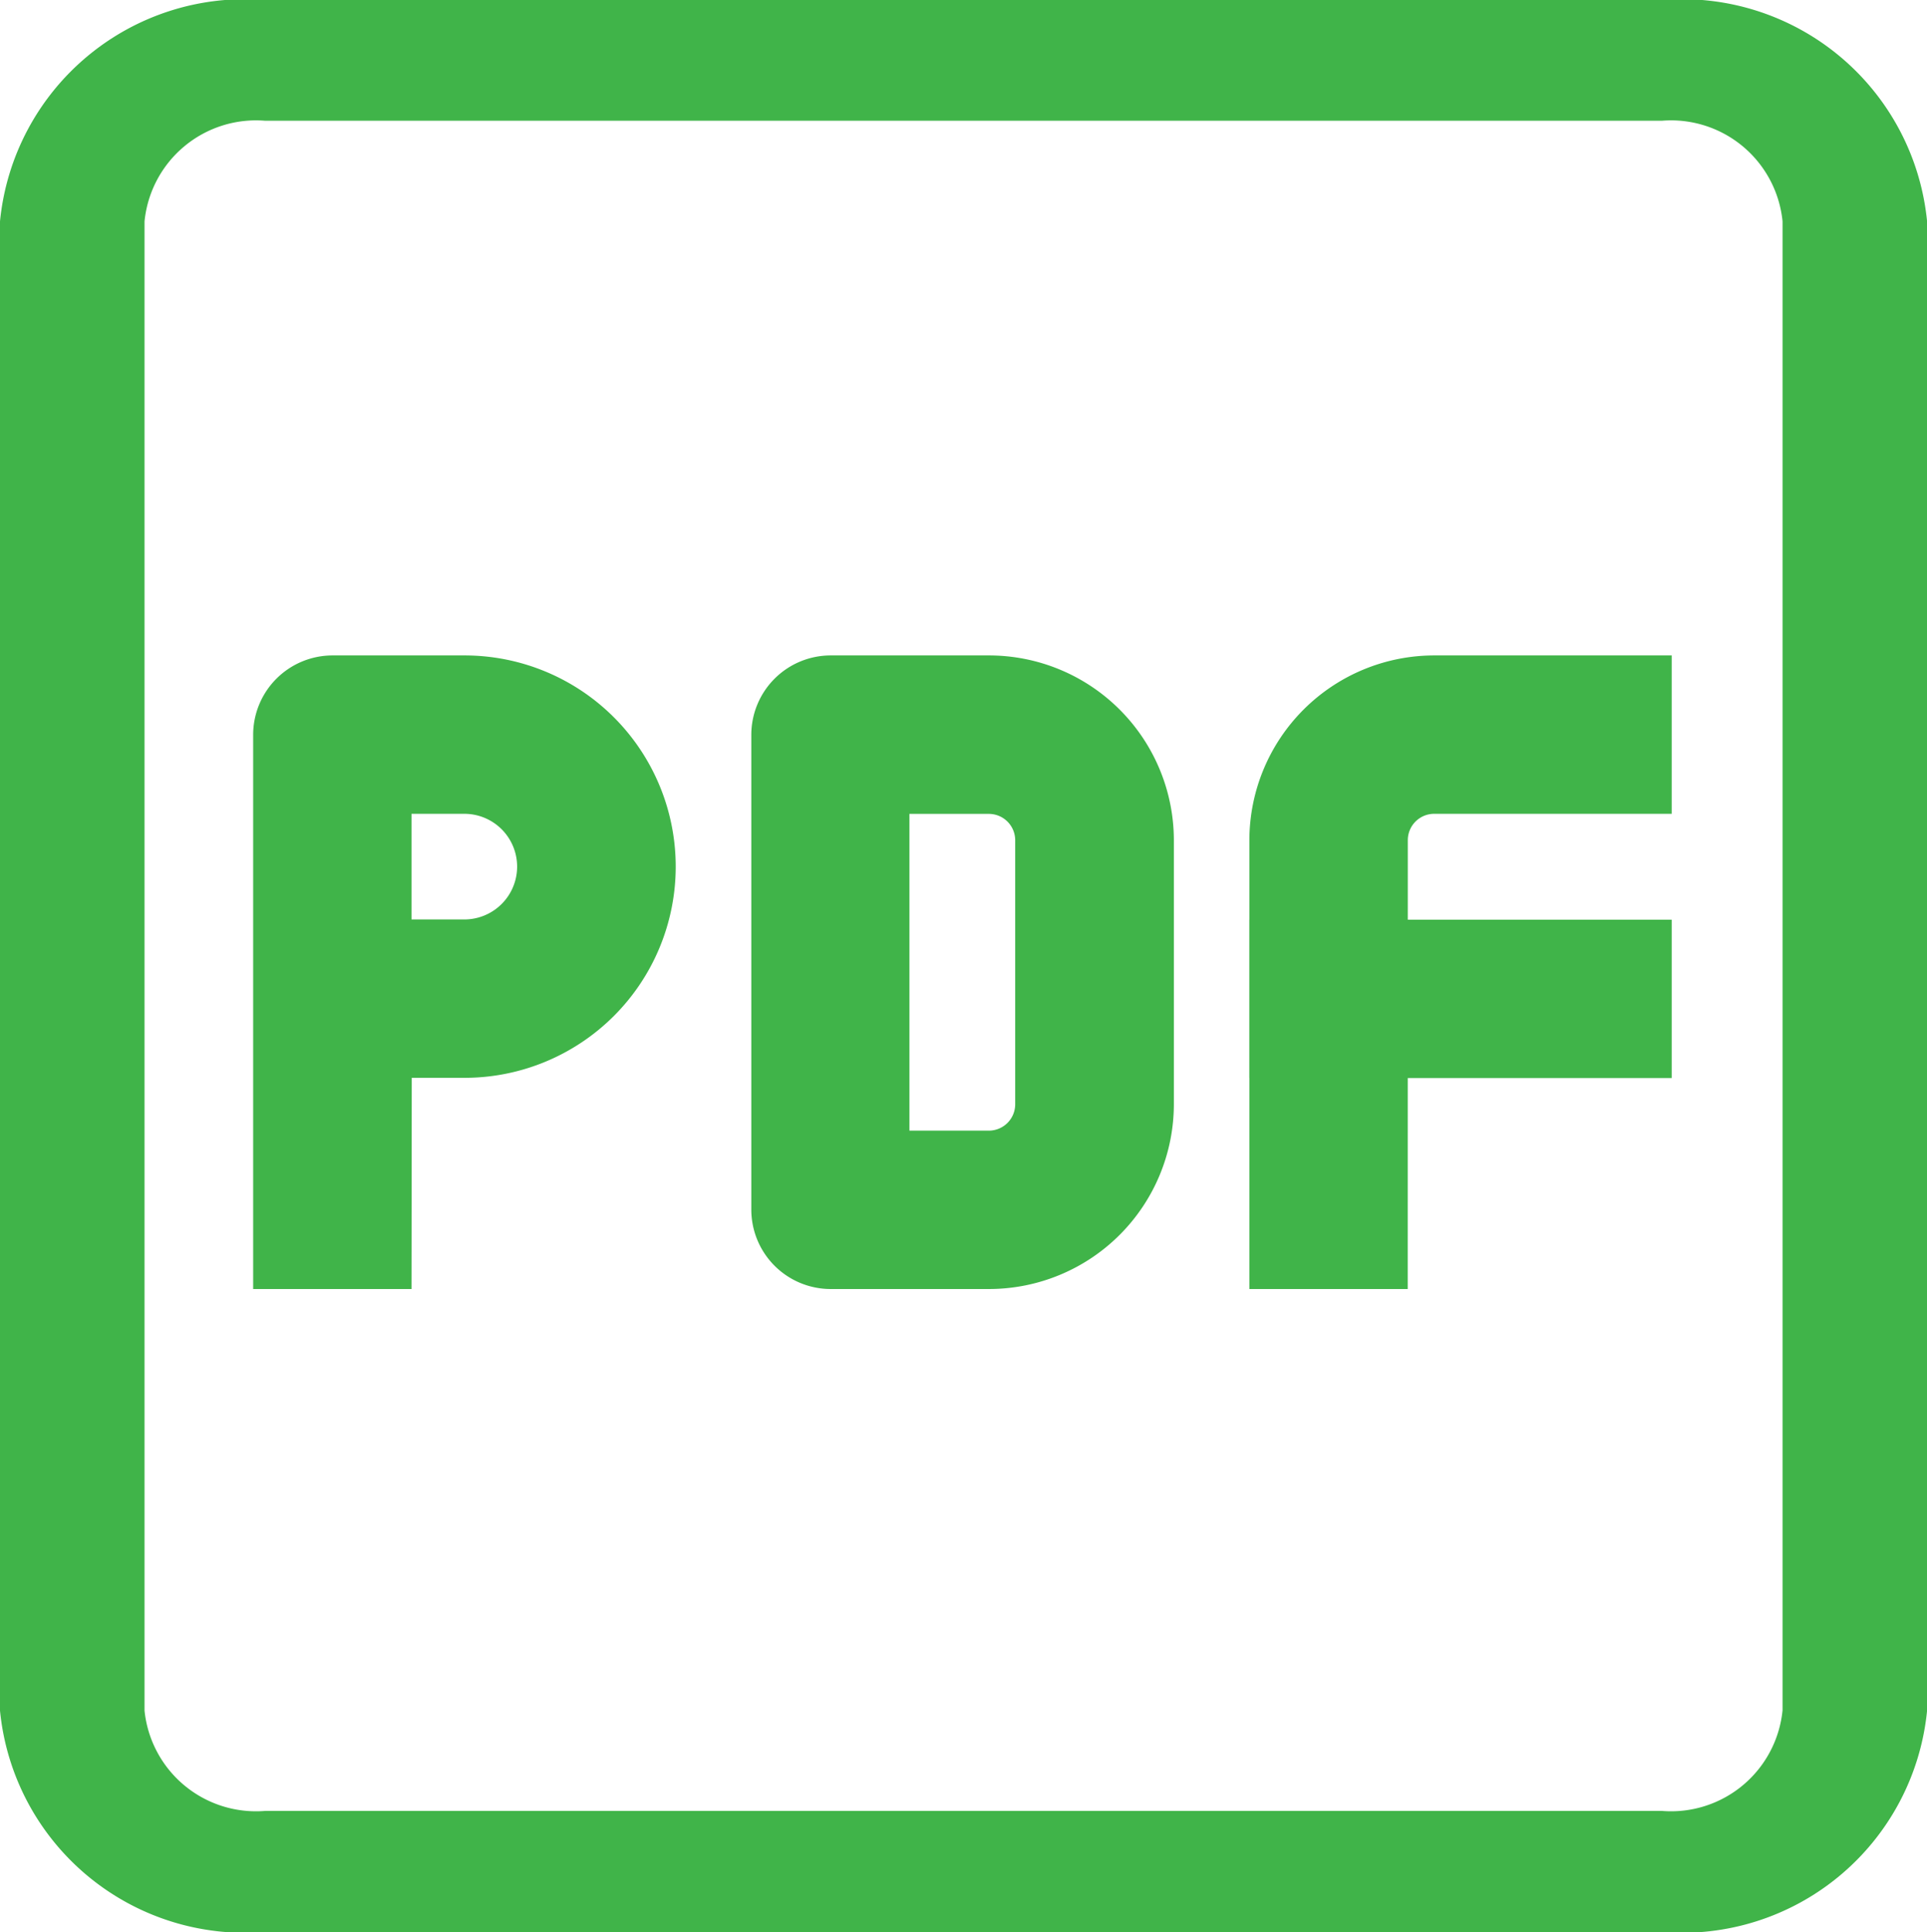<svg xmlns="http://www.w3.org/2000/svg" width="24.266" height="24.324" viewBox="0 0 24.266 24.324">
  <g id="Group_4596" data-name="Group 4596" transform="translate(-2989 -16745.999)">
    <g id="Group_4599" data-name="Group 4599" transform="translate(40.583 17.288)">
      <g id="Group_4587" data-name="Group 4587" transform="translate(2948.417 16728.711)">
        <path id="Path_10174" data-name="Path 10174" d="M28.93,30.324H11.337A3.1,3.1,0,0,1,8,27.537V8.787A3.1,3.1,0,0,1,11.337,6H28.93a3.1,3.1,0,0,1,3.337,2.787v18.75A3.1,3.1,0,0,1,28.93,30.324ZM11.337,7.52A1.411,1.411,0,0,0,9.82,8.787v18.75A1.411,1.411,0,0,0,11.337,28.8H28.93a1.411,1.411,0,0,0,1.517-1.267V8.787A1.411,1.411,0,0,0,28.93,7.52Z" transform="translate(-8 -6)" fill="#40b449"/>
      </g>
      <g id="Group_4599-2" data-name="Group 4599" transform="translate(2951.605 16736.963)">
        <g id="Group_4601" data-name="Group 4601" transform="translate(0 0)">
          <g id="Group_4586" data-name="Group 4586">
            <path id="Path_10173" data-name="Path 10173" d="M12.994,27.977H11V21a1,1,0,0,1,1-1h1.662a2.659,2.659,0,1,1,0,5.318h-.665Zm0-4.653h.665a.665.665,0,1,0,0-1.33h-.665Z" transform="translate(-11 -20)" fill="#40b449"/>
          </g>
          <g id="Group_4588" data-name="Group 4588" transform="translate(6.273)">
            <path id="Path_10175" data-name="Path 10175" d="M18.991,27.977H17a1,1,0,0,1-1-1V21a1,1,0,0,1,1-1h1.994a2.329,2.329,0,0,1,2.327,2.327V25.65A2.329,2.329,0,0,1,18.991,27.977Zm-1-1.994h1a.332.332,0,0,0,.332-.332V22.327a.332.332,0,0,0-.332-.332h-1Z" transform="translate(-16 -20)" fill="#40b449"/>
          </g>
          <g id="Group_4589" data-name="Group 4589" transform="translate(12.545)">
            <path id="Path_10176" data-name="Path 10176" d="M22.994,27.977H21v-5.65A2.329,2.329,0,0,1,23.327,20h2.991v1.994H23.327a.332.332,0,0,0-.332.332Z" transform="translate(-21 -20)" fill="#40b449"/>
          </g>
          <g id="Group_4590" data-name="Group 4590" transform="translate(12.545 3.327)">
            <path id="Path_10177" data-name="Path 10177" d="M21,22.5h5.318v1.994H21Z" transform="translate(-21 -22.5)" fill="#40b449"/>
          </g>
        </g>
      </g>
    </g>
  </g>
</svg>
